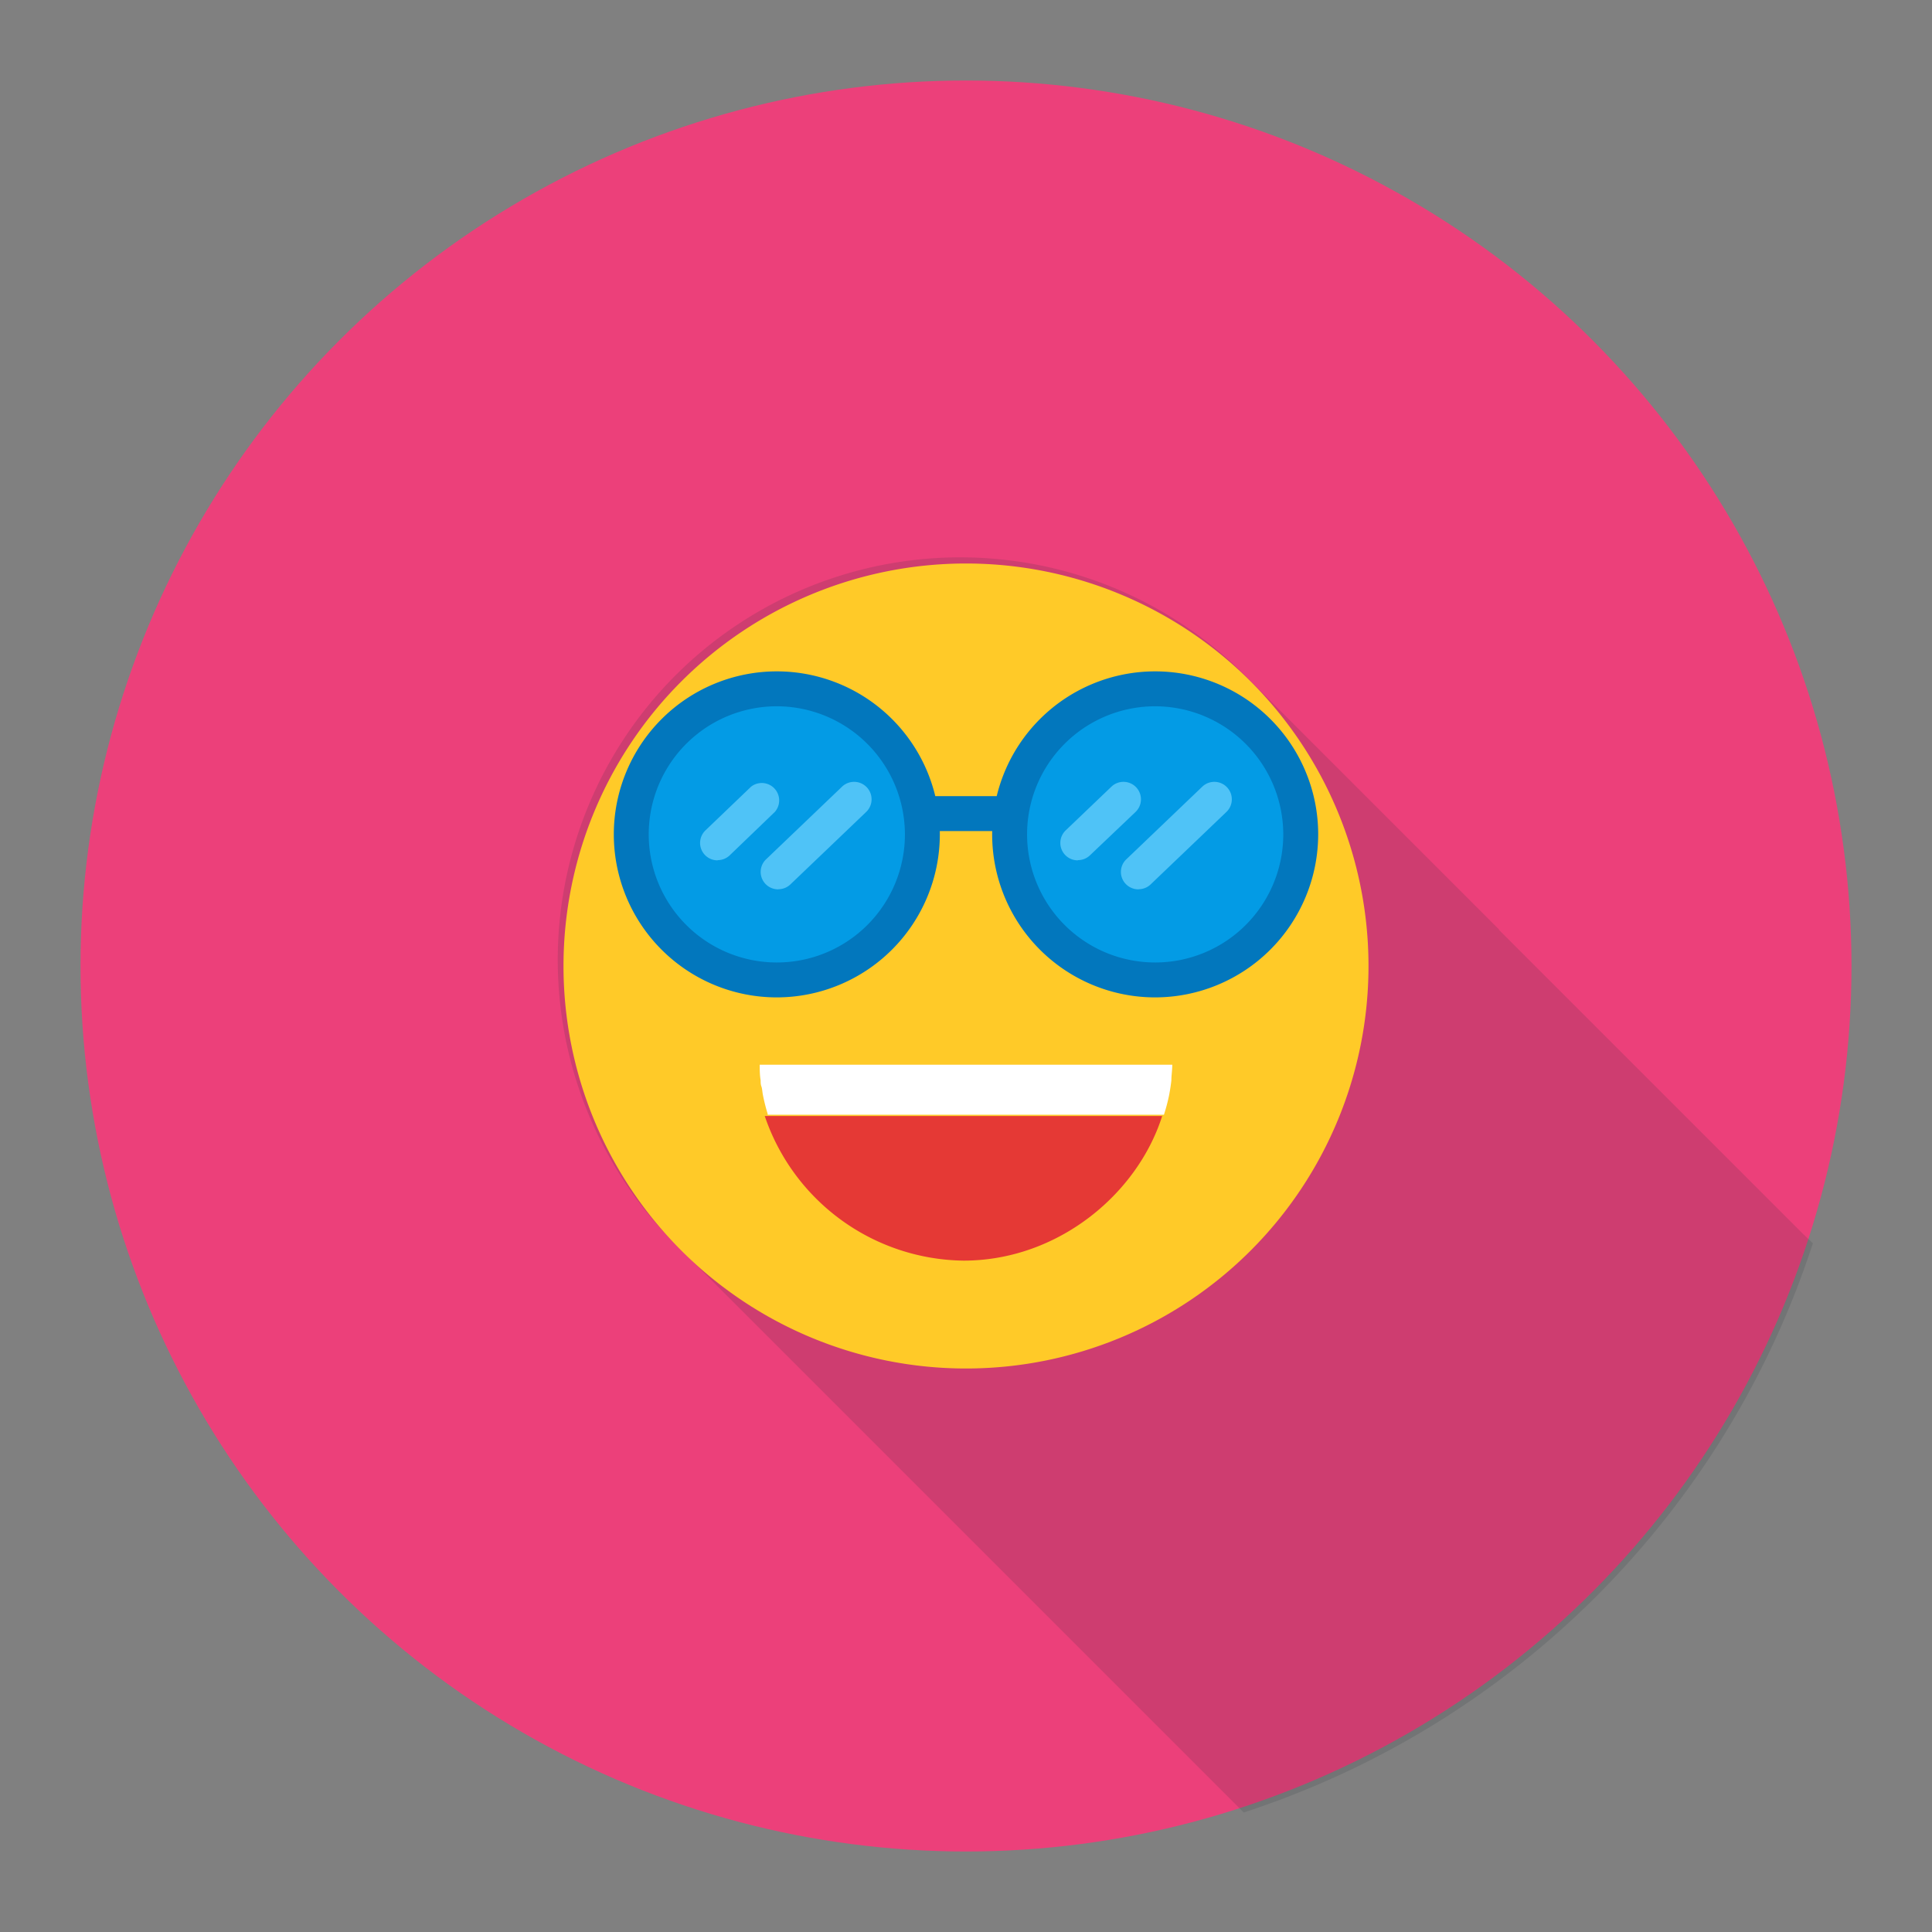 <svg xmlns="http://www.w3.org/2000/svg" viewBox="0 0 192 192"><rect x="0" y="0" width="192" height="192" fill="#808080" stroke="none"/><defs><style>.cls-1{fill:#ec407a;}.cls-2{fill:#263238;opacity:0.15;}.cls-3{fill:#ffca28;}.cls-4{fill:#039be5;}.cls-5{fill:#0277bd;}.cls-6{fill:#4fc3f7;}.cls-7{fill:#e53935;}.cls-8{fill:#fff;}</style></defs><title>cool</title><g id="cool"><g id="cool-2" data-name="cool"><circle id="label" class="cls-1" cx="96" cy="96" r="88"/><g id="shadow"><path class="cls-2" d="M179.19,122.63l-.34-.34-.34-.34-.34-.34-.34-.34-.34-.34-.34-.34-.34-.34-.34-.34-.34-.34-.34-.34-.34-.34-.34-.34-.34-.34-.34-.34-.34-.34-.34-.34-.34-.34-.34-.34-.34-.34-.34-.34-.34-.34-.34-.34-.34-.34-.34-.34-.34-.34-.34-.34-.34-.34-.34-.34-.34-.34-.34-.34-.34-.34-.34-.34-.34-.34-.34-.34-.34-.34-.34-.34-.34-.34-.34-.34-.34-.34-.34-.34-.34-.34-.34-.34-.34-.34-.34-.34-.34-.34-.34-.34-.34-.34-.34-.34-.34-.34-.34-.34-.34-.34-.34-.34-.34-.34-.34-.34-.34-.34-.34-.34-.34-.34-.34-.34-.34-.34-.34-.34-.34-.34-.34-.34-.34-.34-.34-.34-.34-.34-.34-.34-.34-.34-.34-.34-.34-.34-.34-.34-.34-.34-.34-.34-.34-.34-.34-.34-.34-.34-.34-.34-.34-.34-.34-.34-.34-.34-.34-.34-.34-.34-.34-.34-.34-.34-.34-.34-.34-.34-.34-.34-.34-.34-.34-.34-.34-.34L149,92.4l-.34-.34-.34-.34L148,91.4l-.34-.34-.34-.34-.34-.34-.34-.34-.34-.34-.34-.34L145.6,89l-.34-.34-.34-.34L144.6,88l-.34-.34-.34-.34-.34-.34-.34-.34-.34-.34-.34-.34-.34-.34-.34-.34-.34-.34-.34-.34-.34-.34-.34-.34-.34-.34-.34-.34-.34-.34-.34-.34-.34-.34-.34-.34-.34-.34-.34-.34-.34-.34-.34-.34-.34-.34-.34-.34-.34-.34-.34-.34-.34-.34-.34-.34-.34-.34-.34-.34-.34-.34-.34-.34-.34-.34-.34-.34-.34-.34-.34-.34-.34-.34-.34-.34-.34-.34-.34-.34-.34-.34-.34-.34-.34-.34-.34-.34-.34-.34-.34-.34-.34-.34-.34-.34-.34-.34-.34-.34-.34-.34-.34-.34-.34-.34-.34-.34-.34-.34-.34-.34-.34-.34-.34-.34-.34-.34-.34-.34a40,40,0,1,0-56.56,56.56l.34.34.34.34.34.34.34.34.34.34.34.34.34.34.34.34.34.34.34.34.34.34.34.34.34.34.34.34.34.34.34.34.34.34.34.34.34.34.34.34.34.34.34.34.34.34.34.34.34.34.34.34.34.34.34.34.34.34.34.34.34.34.34.34.34.34.34.34.34.34.34.34.34.34.34.34.34.34.34.34.34.34.34.34.34.34.34.34.34.34.34.34.34.34.34.34.34.34.34.34.34.34.34.34.34.34.34.34.34.34.34.34.34.34.34.34.34.34.34.34.34.34.34.34.34.34.34.34.34.34.34.34.34.34.34.34.34.34.34.34.34.34.34.34.34.34.34.34.34.34.34.34.34.34.34.34.34.34.34.34.34.34.34.34.34.34.34.34.34.34.34.34.34.34.34.34.34.34.34.34.34.34.34.34.34.34.34.34.34.34.34.34.34.34.34.34.34.34.34.34.34.34.34.34.34.34.34.34.34.34.34.34.34.34.34.34.34.34.34.34.34.34.34.34.34.34.34.34.34.34.34.34.34.34.34.34.34.34.34.34.34.34.34.34.34.34.34.34.34.34.34.34.34.34.34.34.34.34.34.34.34.34.34.34.34.34.34.34.34.34.34.34.34.34.34.34.34.34.34.34.34.34.34.34.34.34.34.34.34.34.34.34.34.34.34.34.34.34.34.34.34.34.34.34.34.34.34.34.34.34.34.34.34.34.34.34.34.34.34.34.34.34.34.34.34.34.34.34.2.2a88.21,88.21,0,0,0,56.56-56.56l-.2-.2Z"/></g><g id="cool-3" data-name="cool"><path class="cls-3" d="M136,96A40,40,0,1,1,96,56a40,40,0,0,1,40,40"/><circle class="cls-4" cx="77.2" cy="82.92" r="14.46"/><path class="cls-5" d="M77.2,99.12a16.2,16.2,0,1,1,16.2-16.2,16.22,16.22,0,0,1-16.2,16.2Zm0-28.93A12.73,12.73,0,1,0,89.93,82.92,12.75,12.75,0,0,0,77.2,70.19Z"/><path class="cls-4" d="M129.27,82.92A14.46,14.46,0,1,1,114.8,68.46,14.46,14.46,0,0,1,129.27,82.92Z"/><path class="cls-5" d="M114.8,99.12A16.2,16.2,0,1,1,131,82.92a16.22,16.22,0,0,1-16.2,16.2Zm0-28.93a12.73,12.73,0,1,0,12.73,12.73A12.75,12.75,0,0,0,114.8,70.19Z"/><path class="cls-5" d="M99.63,82.59H92.45a1.73,1.73,0,0,1,0-3.47h7.18a1.73,1.73,0,0,1,0,3.47Z"/><path class="cls-6" d="M71.33,85.5a1.73,1.73,0,0,1-1.2-3l4.51-4.32A1.73,1.73,0,0,1,77,80.69L72.52,85a1.73,1.73,0,0,1-1.2.48Z"/><path class="cls-6" d="M77.35,88.38a1.73,1.73,0,0,1-1.2-3l7.53-7.2a1.73,1.73,0,0,1,2.4,2.51l-7.53,7.2a1.73,1.73,0,0,1-1.2.48Z"/><path class="cls-6" d="M107.13,85.5a1.73,1.73,0,0,1-1.2-3l4.52-4.32a1.73,1.73,0,0,1,2.4,2.51L108.32,85a1.73,1.73,0,0,1-1.2.48Z"/><path class="cls-6" d="M113.15,88.38a1.73,1.73,0,0,1-1.2-3l7.53-7.2a1.73,1.73,0,1,1,2.4,2.51l-7.53,7.2a1.73,1.73,0,0,1-1.2.48Z"/><path class="cls-7" d="M115.5,110.91H76a21.15,21.15,0,0,0,19.75,14.37c10.17,0,18.6-7.77,20.25-16.35A17.75,17.75,0,0,1,115.5,110.91Z"/><path class="cls-8" d="M116.19,108.81c.05-.27.1-.55.14-.83s.06-.41.08-.62c0-.51.09-1,.09-1.55h-41c0,.52,0,1,.09,1.55,0,.2,0,.41.08.62s.09.57.15.85a18.24,18.24,0,0,0,.47,1.86l0,.09h39.38A17.7,17.7,0,0,0,116.19,108.81Z"/></g></g></g></svg>